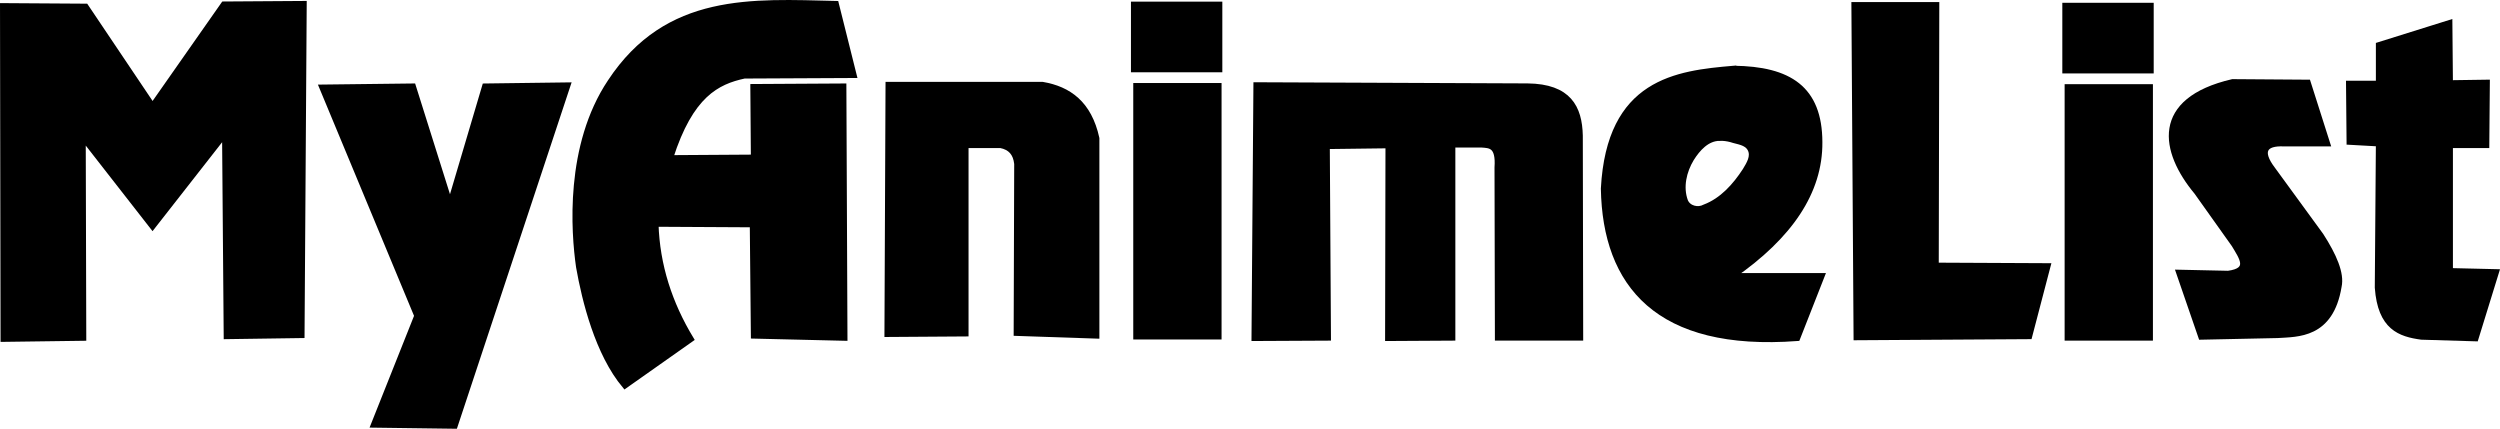 <?xml version="1.0" encoding="UTF-8" standalone="no"?>
<svg
   xmlns:dc="http://purl.org/dc/elements/1.1/"
   xmlns:cc="http://creativecommons.org/ns#"
   xmlns:rdf="http://www.w3.org/1999/02/22-rdf-syntax-ns#"
   xmlns:svg="http://www.w3.org/2000/svg"
   xmlns="http://www.w3.org/2000/svg"
   xmlns:sodipodi="http://sodipodi.sourceforge.net/DTD/sodipodi-0.dtd"
   xmlns:inkscape="http://www.inkscape.org/namespaces/inkscape"
   version="1.1"
   id="svg10"
   width="464.92"
   height="79.736"
   viewBox="0 0 464.92 79.736"
   sodipodi:docname="mal.svg"
   inkscape:version="1.0.2-2 (e86c870879, 2021-01-15)">
  <defs
     id="defs14" />
  <sodipodi:namedview
     pagecolor="#ffffff"
     bordercolor="#666666"
     borderopacity="1"
     objecttolerance="10"
     gridtolerance="10"
     guidetolerance="10"
     inkscape:pageopacity="0"
     inkscape:pageshadow="2"
     inkscape:window-width="1920"
     inkscape:window-height="1027"
     id="namedview12"
     showgrid="false"
     inkscape:zoom="1.2380165"
     inkscape:cx="150.71498"
     inkscape:cy="-4.9609219"
     inkscape:window-x="-8"
     inkscape:window-y="-8"
     inkscape:window-maximized="1"
     inkscape:current-layer="g18" />
  <g
     inkscape:groupmode="layer"
     inkscape:label="Image"
     id="g18"
     transform="translate(-72.903,-62.023)">
    <path
       style="fill:#000000;fill-opacity:1;stroke:#000000;stroke-width:1px;stroke-linecap:butt;stroke-linejoin:miter;stroke-opacity:1"
       d="m 228.39,62.701 c -15.574,-0.37 -31.396,-1.563 -42.003,14.539 -7.953,11.888 -6.797,27.908 -5.856,34.43 1.108,6.275 3.531,16.079 8.582,22.112 l 12.318,-8.683 c -4.008,-6.615 -6.324,-13.713 -6.563,-21.405 l 17.972,0.101 0.202,20.698 16.963,0.404 -0.202,-46.849 -16.862,0.101 0.101,13.126 -15.448,0.101 c 3.747,-11.722 8.656,-14.149 13.732,-15.246 l 20.396,-0.101 z"
       id="path36"
       sodipodi:nodetypes="cccccccccccccccc" />
    <path
       style="fill:#000000;fill-opacity:1;stroke:#000000;stroke-width:1px;stroke-linecap:butt;stroke-linejoin:miter;stroke-opacity:1"
       d="m 149.735,78.048 -16.963,0.202 17.669,42.508 -8.077,20.295 15.145,0.202 21.001,-63.408 -15.448,0.202 -6.462,21.809 z"
       id="path941" />
    <path
       style="fill:#000000;fill-opacity:1;stroke:#000000;stroke-width:1px;stroke-linecap:butt;stroke-linejoin:miter;stroke-opacity:1"
       d="m 73.404,63.105 0.101,61.994 14.943,-0.202 -0.101,-37.257 12.924,16.559 13.429,-17.165 0.303,37.56 14.035,-0.202 0.404,-61.691 -14.943,0.101 -13.227,18.881 -12.419,-18.477 z"
       id="path943" />
    <path
       style="fill:#000000;fill-opacity:1;stroke:#000000;stroke-width:1px;stroke-linecap:butt;stroke-linejoin:miter;stroke-opacity:1"
       d="m 237.881,124.191 0.202,-46.445 h 28.675 c 4.909,0.839 8.678,3.519 10.097,9.996 v 36.752 l -14.943,-0.505 0.101,-31.502 c -0.219,-1.986 -1.194,-3.061 -3.029,-3.433 h -6.462 v 35.036 z"
       id="path945"
       sodipodi:nodetypes="ccccccccccc" />
    <path
       id="rect947"
       style="fill:#000000;fill-opacity:1;stroke:#000000;stroke-opacity:1"
       d="m 284.153,77.963 h 15.421 V 124.656 h -15.421 z" />
    <path
       id="rect949"
       style="fill:#000000;fill-opacity:1;stroke:#000000;stroke-opacity:1"
       d="m 283.724,62.828 h 15.993 V 74.965 h -15.993 z" />
    <path
       id="rect947-2"
       style="fill:#000000;fill-opacity:1;stroke:#000000;stroke-opacity:1"
       d="m 457.357,78.178 h 15.421 v 46.692 h -15.421 z" />
    <path
       id="rect949-1"
       style="fill:#000000;fill-opacity:1;stroke:#000000;stroke-opacity:1"
       d="m 456.929,63.042 h 15.993 v 12.137 h -15.993 z" />
    <path
       style="fill:#000000;fill-opacity:1;stroke:#000000;stroke-width:1px;stroke-linecap:butt;stroke-linejoin:miter;stroke-opacity:1"
       d="m 306.142,124.941 0.357,-47.121 50.476,0.214 c 7.685,0.083 9.665,4.017 9.781,9.21 l 0.071,37.625 -15.421,1e-5 -0.071,-31.699 c 0.289,-4.186 -1.368,-4.093 -2.927,-4.212 h -5.355 v 35.912 l -12.066,0.071 0.071,-35.84 -11.352,0.143 0.214,35.626 z"
       id="path975"
       sodipodi:nodetypes="ccccccccccccccc" />
    <path
       id="path977"
       style="fill:#000000;fill-opacity:1;stroke:#000000;stroke-width:1px;stroke-linecap:butt;stroke-linejoin:miter;stroke-opacity:1"
       d="m 395.314,74.75 c -10.676,0.903 -23.133,2.404 -24.203,22.348 0.314,17.833 10.048,29.793 36.055,27.844 l 4.57,-11.637 h -16.564 c 10.586,-7.352 16.209,-15.59 16.135,-24.846 C 411.281,78.456 405.609,74.865 395.314,74.75 Z m -2.615,12.965 c 0.72,-0.026 1.439,0.076 2.135,0.26 1.237,0.429 2.845,0.47 3.541,1.76 0.721,1.373 -0.23,2.823 -0.928,3.99 -1.852,2.849 -4.271,5.576 -7.523,6.807 -1.247,0.684 -3.04,0.257 -3.605,-1.107 -0.957,-2.604 -0.27,-5.573 1.139,-7.893 1.161,-1.846 2.879,-3.809 5.242,-3.816 z" />
    <path
       style="fill:#000000;fill-opacity:1;stroke:#000000;stroke-width:1px;stroke-linecap:butt;stroke-linejoin:miter;stroke-opacity:1"
       d="m 417.704,62.903 h 15.347 l -0.101,48.465 20.799,0.101 -3.433,13.126 -32.209,0.202 z"
       id="path1770" />
    <path
       style="fill:#000000;fill-opacity:1;stroke:#000000;stroke-width:1px;stroke-linecap:butt;stroke-linejoin:miter;stroke-opacity:1"
       d="m 478.083,112.68 4.14,12.015 14.236,-0.303 c 3.68,-0.249 9.89,0.104 11.409,-9.087 0.538,-2.414 -0.917,-5.734 -3.332,-9.491 l -8.986,-12.318 c -2.526,-3.333 -1.535,-4.919 2.12,-4.745 h 8.077 L 502.114,77.341 488.079,77.24 c -14.762,3.435 -12.984,12.903 -6.664,20.496 l 6.967,9.794 c 1.456,2.442 3.2,4.774 -1.111,5.351 z"
       id="path1772"
       sodipodi:nodetypes="cccccccccccccc" />
    <path
       style="fill:#000000;fill-opacity:1;stroke:#000000;stroke-width:1px;stroke-linecap:butt;stroke-linejoin:miter;stroke-opacity:1"
       d="m 515.24,70.375 13.227,-4.14 0.101,11.207 6.866,-0.101 -0.101,11.712 h -6.765 l 10e-6,23.324 8.582,0.202 -3.837,12.419 -10.097,-0.303 c -3.984,-0.546 -7.64,-1.751 -8.178,-9.188 l 0.202,-26.757 -5.452,-0.303 -0.101,-10.905 h 5.553 z"
       id="path1774"
       sodipodi:nodetypes="cccccccccccccccc" />
  </g>
</svg>
